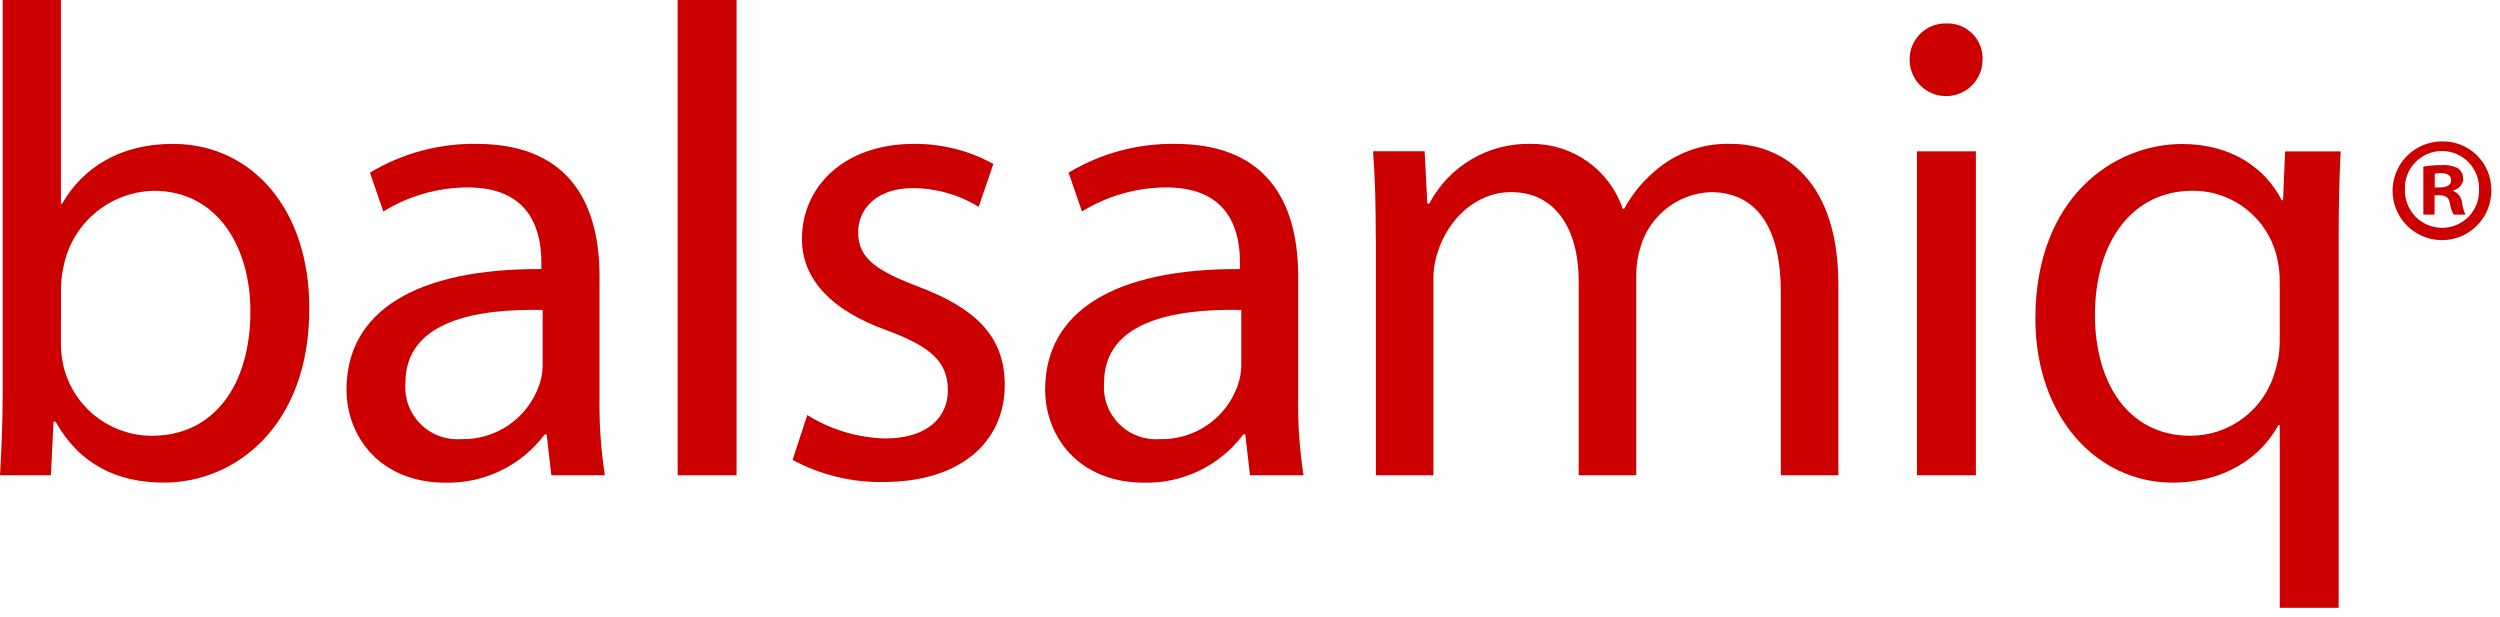 <svg width="239" height="59" viewBox="0 0 239 59" fill="none" xmlns="http://www.w3.org/2000/svg">
<path d="M0 45.437C0.128 43.324 0.256 40.189 0.256 37.437V0H5.823V19.455H5.951C7.935 15.999 11.519 13.755 16.51 13.755C24.19 13.755 29.629 20.155 29.565 29.562C29.565 40.632 22.589 46.136 15.678 46.136C11.198 46.136 7.615 44.409 5.311 40.313H5.12L4.864 45.433L0 45.437ZM5.824 33.021C5.843 33.71 5.93 34.395 6.083 35.067C6.552 36.952 7.639 38.625 9.17 39.82C10.701 41.014 12.588 41.662 14.53 41.659C20.418 41.659 23.938 36.859 23.938 29.759C23.938 23.552 20.738 18.24 14.723 18.24C12.729 18.276 10.803 18.975 9.251 20.227C7.698 21.478 6.606 23.211 6.147 25.152C5.96 25.905 5.853 26.676 5.827 27.452L5.824 33.021Z" fill="#CC0000"/>
<path d="M52.708 45.437L52.26 41.537H52.068C50.968 43.002 49.535 44.184 47.888 44.985C46.241 45.786 44.427 46.183 42.596 46.144C36.325 46.144 33.125 41.728 33.125 37.244C33.125 29.756 39.781 25.661 51.748 25.724V25.084C51.748 22.524 51.048 17.917 44.708 17.917C41.86 17.925 39.069 18.721 36.645 20.217L35.365 16.506C38.434 14.659 41.958 13.706 45.54 13.754C55.012 13.754 57.315 20.217 57.315 26.425V38.013C57.274 40.498 57.445 42.982 57.827 45.437H52.708ZM51.876 29.631C45.732 29.502 38.757 30.59 38.757 36.606C38.699 37.321 38.796 38.041 39.041 38.715C39.287 39.389 39.675 40.002 40.179 40.513C40.684 41.023 41.292 41.419 41.964 41.672C42.635 41.925 43.353 42.031 44.069 41.981C45.706 42.026 47.314 41.547 48.661 40.615C50.007 39.683 51.021 38.346 51.556 36.798C51.755 36.221 51.863 35.617 51.876 35.006V29.631Z" fill="#CC0000"/>
<path d="M64.783 0H70.414V45.437H64.783V0Z" fill="#CC0000"/>
<path d="M77.176 39.678C79.406 41.073 81.969 41.846 84.599 41.918C88.699 41.918 90.615 39.869 90.615 37.31C90.615 34.622 89.015 33.151 84.855 31.61C79.288 29.628 76.664 26.555 76.664 22.843C76.664 17.851 80.696 13.756 87.352 13.756C90.013 13.73 92.636 14.391 94.967 15.676L93.559 19.776C91.654 18.602 89.461 17.982 87.224 17.984C83.896 17.984 82.04 19.904 82.04 22.208C82.04 24.768 83.895 25.92 87.927 27.456C93.303 29.504 96.054 32.191 96.054 36.8C96.054 42.238 91.83 46.078 84.471 46.078C81.438 46.133 78.442 45.406 75.771 43.967L77.176 39.678Z" fill="#CC0000"/>
<path d="M119.498 45.437L119.05 41.537H118.858C117.758 43.002 116.326 44.184 114.679 44.985C113.032 45.786 111.218 46.183 109.387 46.144C103.116 46.144 99.916 41.728 99.916 37.244C99.916 29.756 106.572 25.661 118.538 25.724V25.084C118.538 22.524 117.838 17.917 111.499 17.917C108.651 17.925 105.86 18.721 103.436 20.217L102.156 16.506C105.225 14.659 108.749 13.706 112.331 13.754C121.802 13.754 124.106 20.217 124.106 26.425V38.013C124.064 40.498 124.236 42.982 124.618 45.437H119.498ZM118.666 29.631C112.522 29.502 105.547 30.59 105.547 36.606C105.489 37.321 105.586 38.041 105.831 38.715C106.077 39.389 106.465 40.002 106.969 40.513C107.474 41.023 108.082 41.419 108.754 41.672C109.425 41.925 110.143 42.031 110.859 41.981C112.496 42.026 114.104 41.547 115.451 40.615C116.797 39.683 117.811 38.346 118.346 36.798C118.545 36.221 118.653 35.617 118.666 35.006V29.631Z" fill="#CC0000"/>
<path d="M131.523 22.846C131.523 19.646 131.459 17.022 131.267 14.463H136.195L136.451 19.455H136.642C137.57 17.692 138.974 16.224 140.693 15.216C142.412 14.209 144.379 13.703 146.371 13.755C148.3 13.735 150.186 14.324 151.761 15.438C153.335 16.553 154.518 18.137 155.139 19.963H155.266C156.123 18.392 157.301 17.018 158.723 15.931C160.681 14.428 163.103 13.659 165.569 13.755C169.669 13.755 175.745 16.443 175.745 27.194V45.437H170.245V27.902C170.245 21.95 168.069 18.367 163.526 18.367C162.024 18.431 160.579 18.957 159.387 19.873C158.196 20.79 157.317 22.052 156.87 23.487C156.577 24.397 156.426 25.346 156.423 26.302V45.437H150.923V26.878C150.923 21.95 148.747 18.367 144.46 18.367C140.94 18.367 138.38 21.182 137.483 23.998C137.17 24.881 137.019 25.814 137.036 26.75V45.437H131.536V22.846H131.523Z" fill="#CC0000"/>
<path d="M189.533 5.76C189.518 6.675 189.143 7.547 188.491 8.188C187.839 8.829 186.96 9.189 186.045 9.189C185.131 9.189 184.252 8.829 183.6 8.188C182.948 7.547 182.573 6.675 182.558 5.76C182.546 5.294 182.628 4.831 182.801 4.398C182.974 3.966 183.232 3.573 183.562 3.244C183.891 2.914 184.284 2.655 184.717 2.483C185.149 2.31 185.612 2.228 186.078 2.24C186.542 2.224 187.004 2.304 187.434 2.476C187.865 2.648 188.256 2.908 188.581 3.239C188.906 3.57 189.158 3.965 189.322 4.399C189.486 4.833 189.558 5.297 189.533 5.76ZM183.262 45.437V14.467H188.895V45.437H183.262Z" fill="#CC0000"/>
<path d="M217.941 40.637H217.812C216.148 43.709 212.693 46.137 207.701 46.137C200.471 46.141 194.583 39.867 194.583 30.467C194.583 18.884 202.071 13.767 208.599 13.767C213.399 13.767 216.599 16.135 218.134 19.142H218.263L218.454 14.471H223.765C223.638 17.095 223.574 19.783 223.574 22.982V58.107H217.943V40.637H217.941ZM217.941 27.006C217.954 26.209 217.868 25.414 217.685 24.638C217.269 22.814 216.243 21.185 214.777 20.022C213.311 18.858 211.492 18.229 209.621 18.238C203.799 18.238 200.277 23.166 200.277 30.138C200.277 36.281 203.222 41.658 209.429 41.658C211.259 41.654 213.038 41.051 214.494 39.942C215.949 38.832 217.002 37.277 217.491 35.513C217.77 34.644 217.921 33.738 217.94 32.825V27.006H217.941Z" fill="#CC0000"/>
<path d="M238.168 18.111C238.193 19.05 237.938 19.975 237.434 20.768C236.93 21.561 236.201 22.186 235.34 22.562C234.479 22.938 233.526 23.049 232.602 22.88C231.678 22.711 230.825 22.27 230.153 21.613C229.481 20.957 229.02 20.114 228.83 19.195C228.639 18.275 228.728 17.319 229.084 16.449C229.44 15.58 230.047 14.837 230.828 14.315C231.609 13.793 232.529 13.515 233.468 13.519C234.079 13.507 234.687 13.617 235.255 13.843C235.824 14.068 236.341 14.404 236.779 14.832C237.216 15.259 237.564 15.769 237.803 16.332C238.041 16.895 238.165 17.5 238.168 18.111ZM229.908 18.111C229.893 18.59 229.975 19.066 230.149 19.512C230.323 19.959 230.585 20.365 230.919 20.708C231.254 21.05 231.654 21.322 232.096 21.506C232.539 21.69 233.013 21.783 233.492 21.779C233.963 21.777 234.429 21.681 234.862 21.495C235.295 21.31 235.686 21.039 236.013 20.7C236.339 20.36 236.594 19.959 236.762 19.519C236.93 19.079 237.009 18.61 236.992 18.139C237.013 17.662 236.938 17.185 236.771 16.738C236.603 16.29 236.347 15.881 236.018 15.535C235.688 15.189 235.292 14.913 234.854 14.724C234.415 14.535 233.942 14.437 233.465 14.435C232.987 14.433 232.514 14.528 232.073 14.713C231.633 14.899 231.235 15.171 230.903 15.515C230.571 15.858 230.311 16.265 230.14 16.711C229.969 17.157 229.89 17.634 229.908 18.111ZM232.736 20.519H231.672V15.927C232.254 15.824 232.845 15.777 233.436 15.787C233.991 15.741 234.547 15.858 235.036 16.123C235.181 16.247 235.297 16.401 235.374 16.576C235.452 16.75 235.489 16.94 235.483 17.131C235.463 17.388 235.359 17.631 235.187 17.824C235.015 18.016 234.785 18.146 234.532 18.195V18.251C234.76 18.344 234.959 18.497 235.107 18.694C235.255 18.892 235.347 19.126 235.372 19.371C235.417 19.77 235.531 20.158 235.708 20.519H234.56C234.383 20.166 234.261 19.788 234.197 19.399C234.113 18.899 233.833 18.67 233.245 18.67H232.745V20.519H232.736ZM232.764 17.919H233.264C233.853 17.919 234.328 17.724 234.328 17.247C234.328 16.827 234.02 16.547 233.348 16.547C233.15 16.543 232.953 16.562 232.76 16.603L232.764 17.919Z" fill="#CC0000"/>
</svg>
